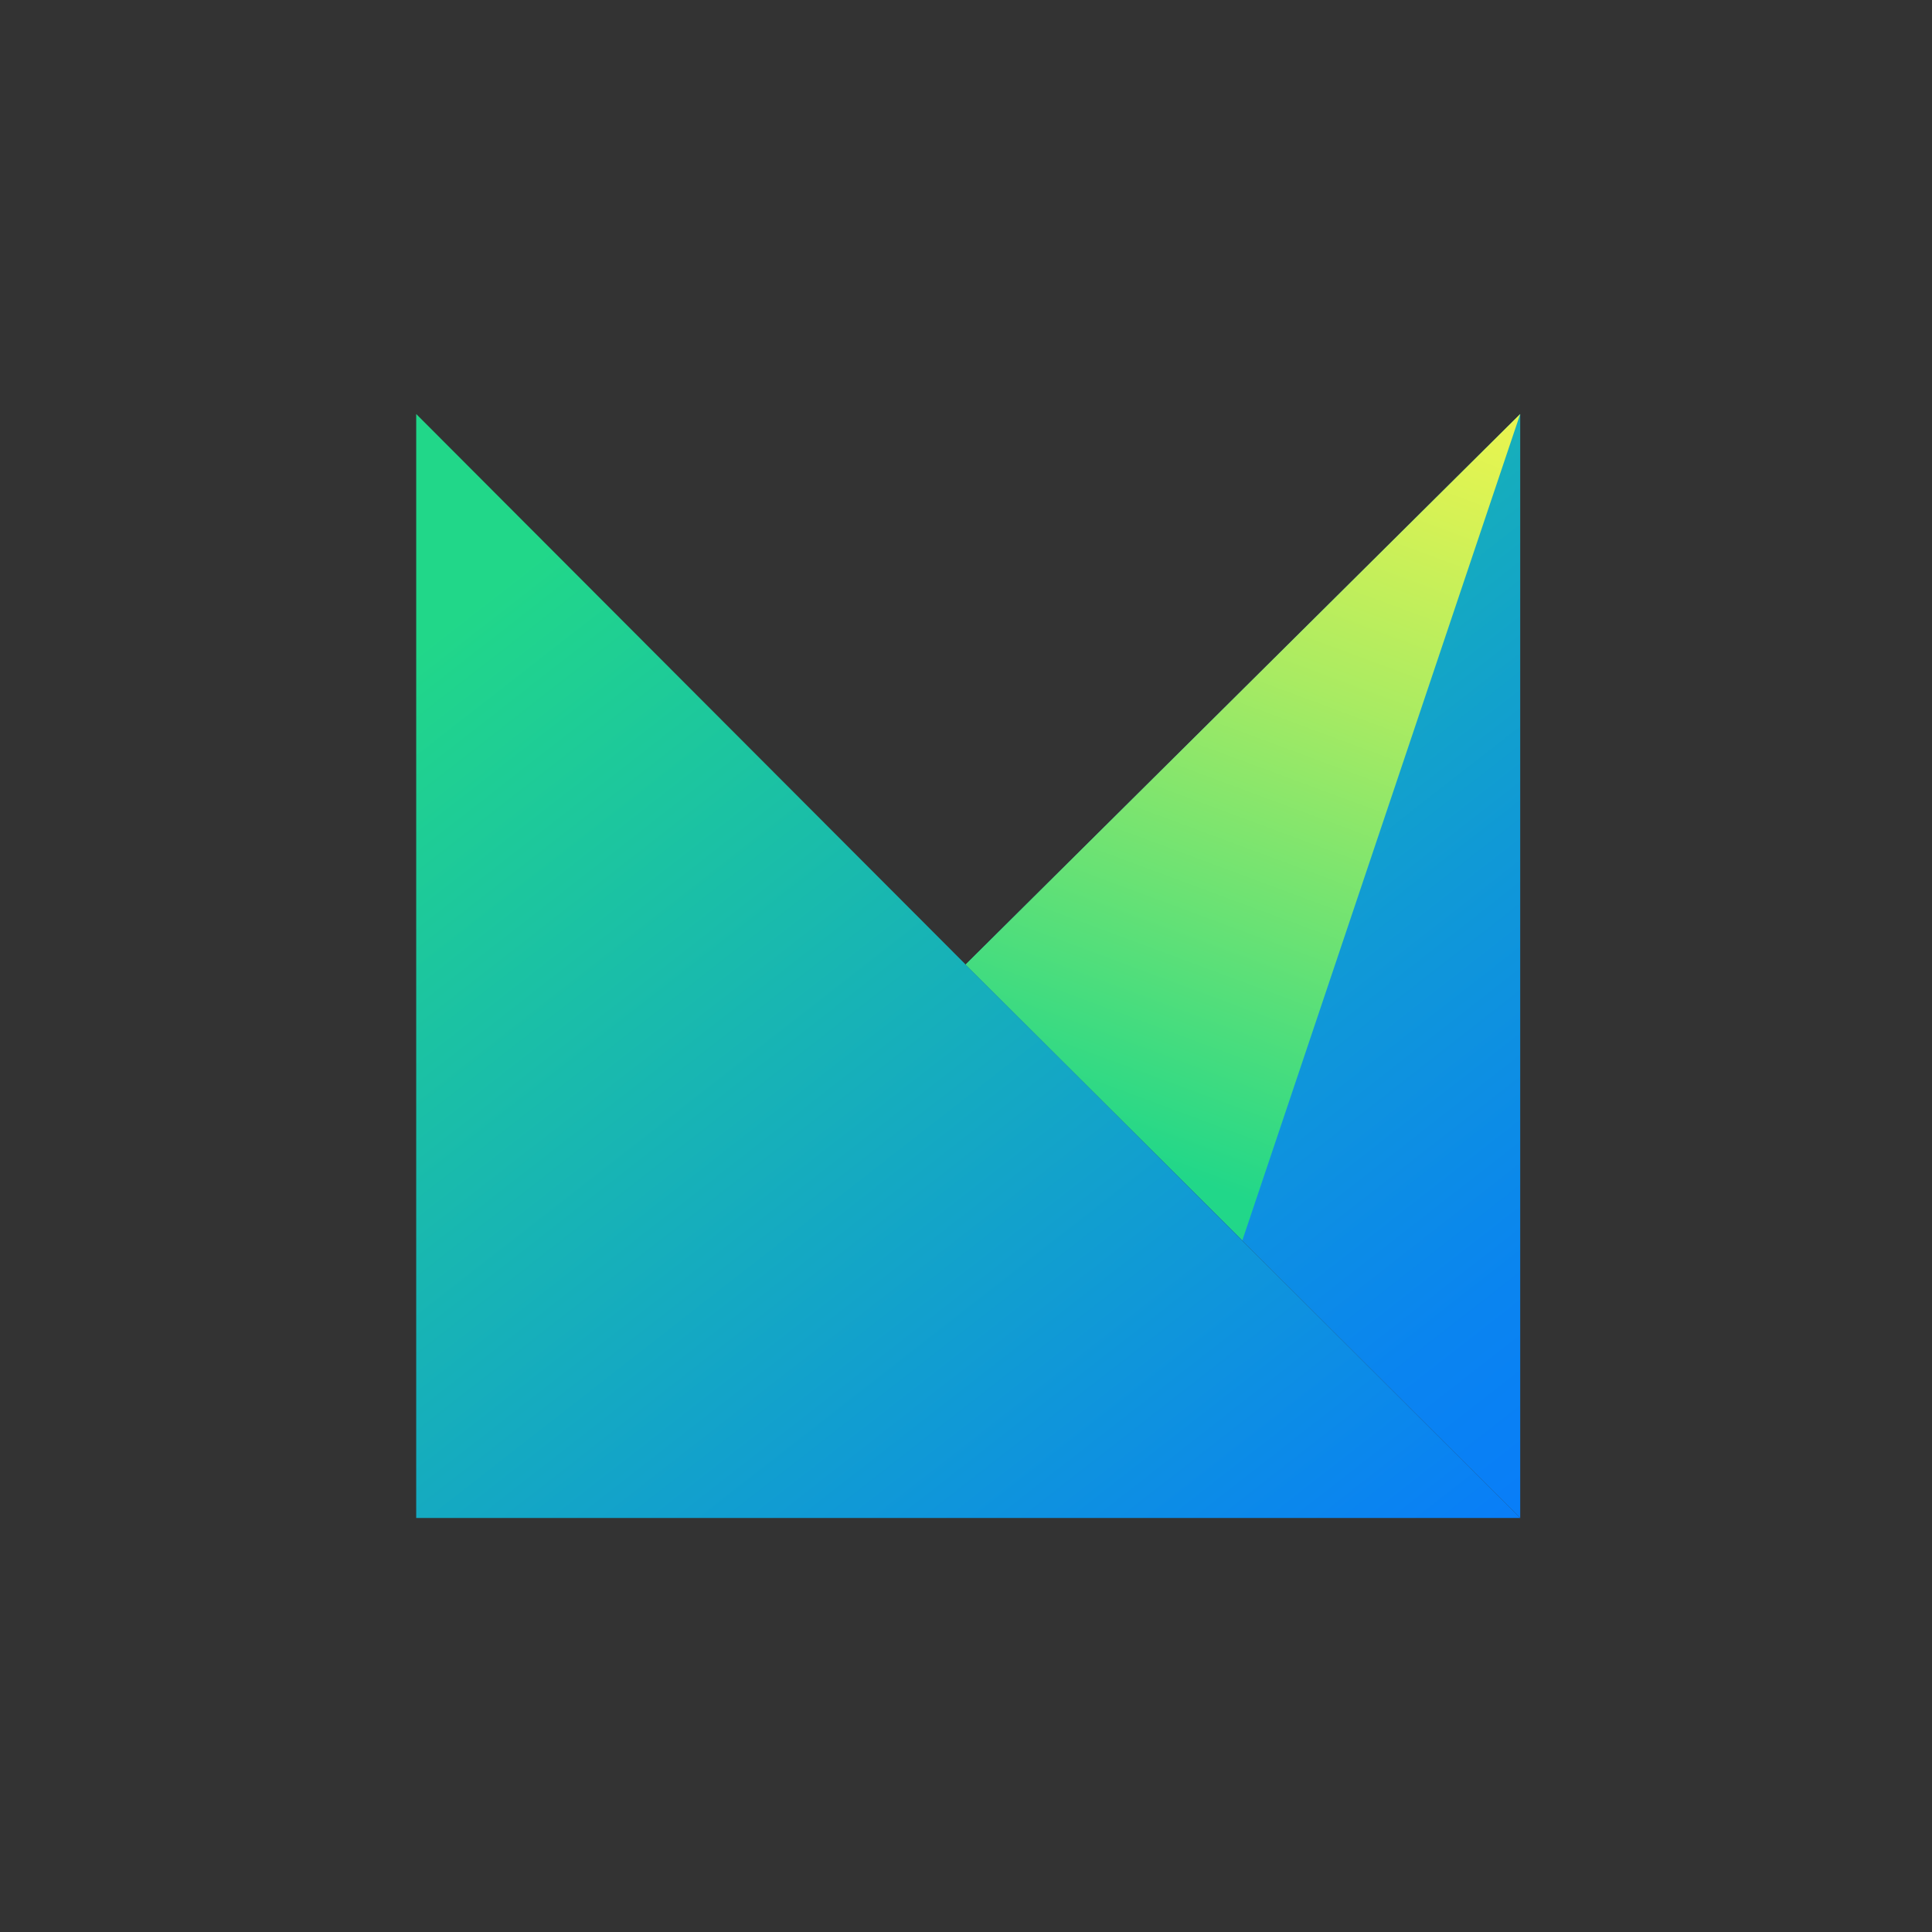 <svg height="105" viewBox="0 0 105 105" width="105" xmlns="http://www.w3.org/2000/svg" xmlns:xlink="http://www.w3.org/1999/xlink"><rect x="0" y="0" width="105" height="105" fill="#333333" stroke="none"/><linearGradient id="a" gradientUnits="userSpaceOnUse" x1="68.04" x2="10.94" y1="102.25" y2="29.12"><stop offset=".06" stop-color="#087cfa"/><stop offset=".87" stop-color="#21d789"/></linearGradient><linearGradient id="b" gradientUnits="userSpaceOnUse" x1="99.16" x2="42.07" y1="77.95" y2="4.82"><stop offset=".05" stop-color="#087cfa"/><stop offset=".18" stop-color="#0a84f0"/><stop offset=".39" stop-color="#1099d6"/><stop offset=".67" stop-color="#19baad"/><stop offset=".87" stop-color="#21d789"/></linearGradient><linearGradient id="c" gradientUnits="userSpaceOnUse" x1="56.71" x2="77.49" y1="68.77" y2="12.89"><stop offset=".12" stop-color="#21d789"/><stop offset=".36" stop-color="#6ae274"/><stop offset=".58" stop-color="#a9eb62"/><stop offset=".77" stop-color="#d6f255"/><stop offset=".92" stop-color="#f2f64d"/><stop offset="1" stop-color="#fcf84a"/></linearGradient><path d="m22.62 82.5h60l-30.14-30.08-29.86-29.92z" fill="url(#a)"/><path d="m82.62 82.5-30.14-30.08 30.14-29.92z" fill="url(#b)"/><path d="m67.52 67.41-15.04-14.99 30.14-29.92z" fill="url(#c)"/></svg>